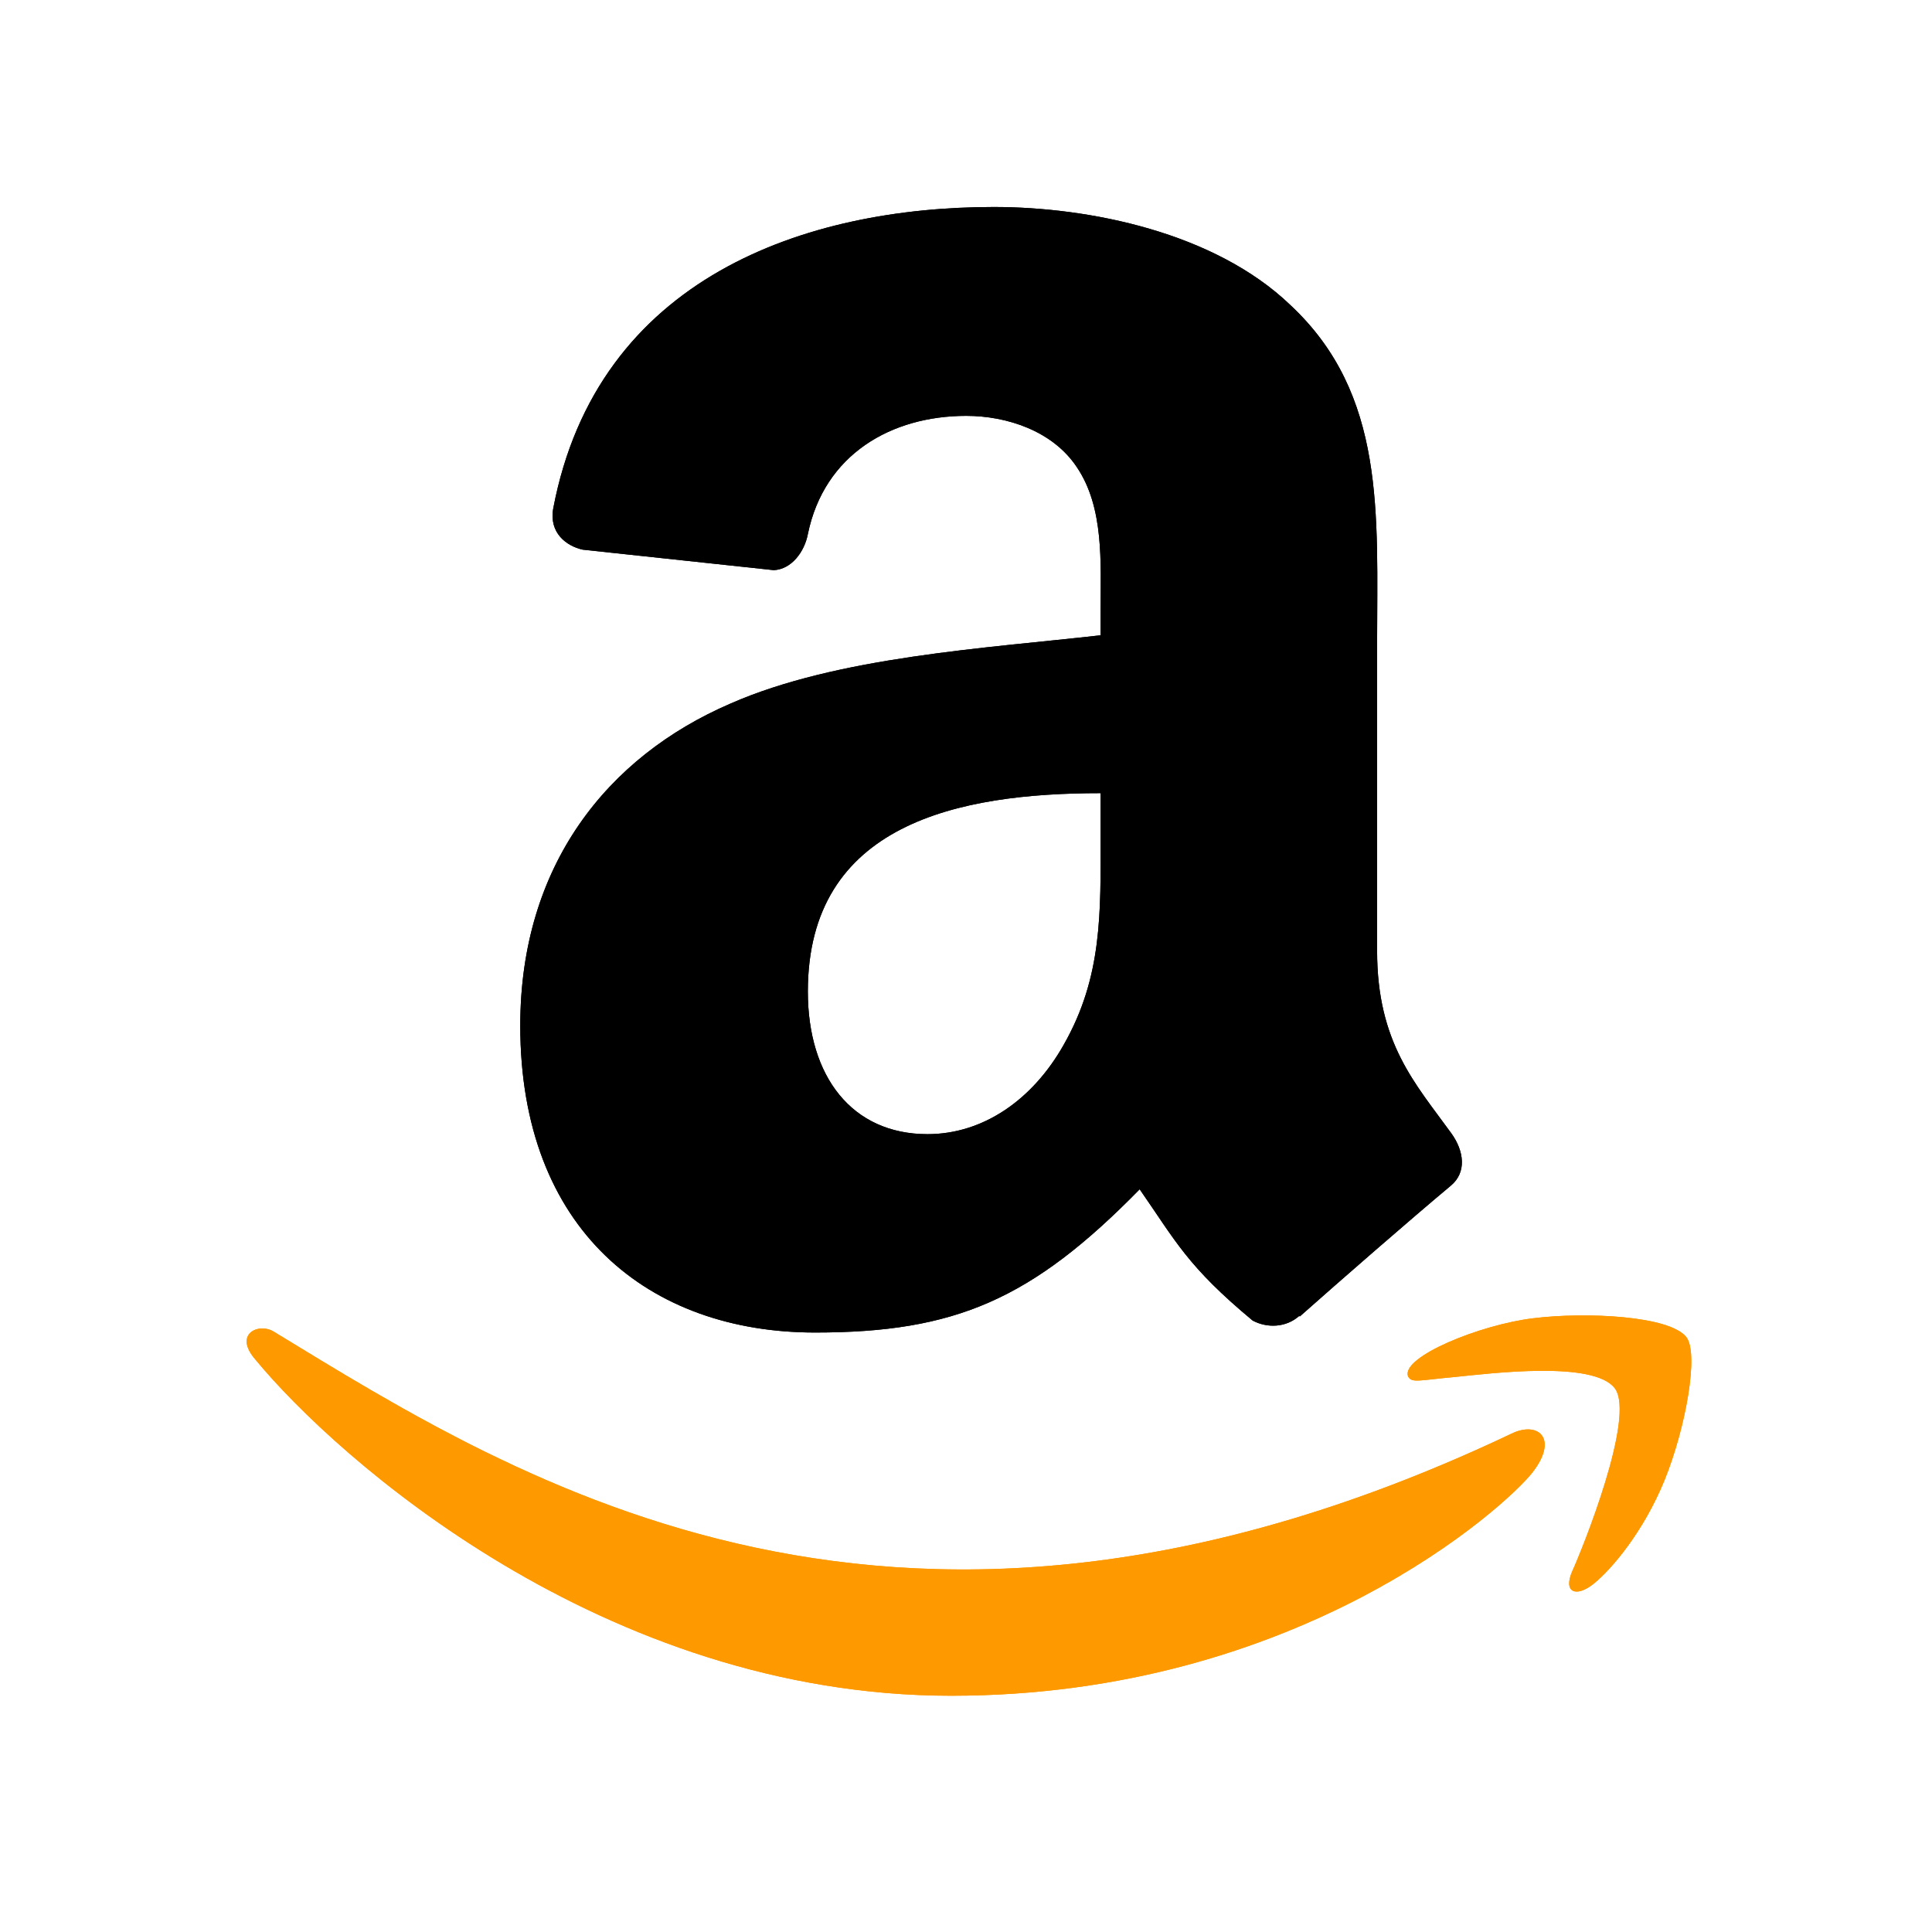 <svg width="28" height="28" viewBox="0 0 28 28" fill="none" xmlns="http://www.w3.org/2000/svg">
<g clip-path="url(#clip0_818_12187)">
<path d="M21.939 20.762C13.034 25 7.507 21.454 3.969 19.3C3.75 19.164 3.378 19.332 3.701 19.703C4.879 21.132 8.742 24.576 13.784 24.576C18.83 24.576 21.831 21.823 22.207 21.343C22.58 20.867 22.316 20.604 21.939 20.762H21.939ZM24.441 19.38C24.201 19.069 22.986 19.011 22.222 19.105C21.456 19.196 20.306 19.664 20.406 19.945C20.457 20.05 20.562 20.003 21.088 19.956C21.616 19.903 23.094 19.717 23.402 20.119C23.711 20.525 22.93 22.456 22.788 22.767C22.65 23.079 22.84 23.159 23.099 22.951C23.354 22.744 23.816 22.207 24.126 21.447C24.434 20.683 24.622 19.618 24.441 19.38Z" fill="#FF9900"/>
<path fill-rule="evenodd" clip-rule="evenodd" d="M15.951 12.114C15.951 13.226 15.979 14.153 15.417 15.14C14.964 15.944 14.245 16.437 13.442 16.437C12.346 16.437 11.708 15.602 11.708 14.37C11.708 11.937 13.888 11.495 15.951 11.495V12.114ZM18.83 19.071C18.641 19.24 18.368 19.252 18.155 19.139C17.208 18.352 17.039 17.987 16.517 17.236C14.952 18.834 13.844 19.312 11.812 19.312C9.411 19.312 7.54 17.83 7.54 14.864C7.54 12.547 8.797 10.969 10.584 10.198C12.133 9.516 14.297 9.395 15.951 9.207V8.837C15.951 8.159 16.003 7.356 15.606 6.77C15.257 6.244 14.59 6.027 14.004 6.027C12.916 6.027 11.945 6.585 11.708 7.741C11.659 7.998 11.471 8.251 11.214 8.263L8.444 7.966C8.211 7.914 7.954 7.725 8.018 7.368C8.657 4.012 11.688 3 14.402 3C15.791 3 17.605 3.369 18.701 4.421C20.09 5.718 19.958 7.448 19.958 9.331V13.78C19.958 15.117 20.512 15.703 21.034 16.425C21.219 16.682 21.259 16.991 21.026 17.184C20.444 17.67 19.408 18.573 18.838 19.079L18.83 19.071" fill="black"/>
<path d="M21.939 20.762C13.034 25 7.507 21.454 3.969 19.3C3.75 19.164 3.378 19.332 3.701 19.703C4.879 21.132 8.742 24.576 13.784 24.576C18.83 24.576 21.831 21.823 22.207 21.343C22.58 20.867 22.316 20.604 21.939 20.762H21.939ZM24.441 19.38C24.201 19.069 22.986 19.011 22.222 19.105C21.456 19.196 20.306 19.664 20.406 19.945C20.457 20.05 20.562 20.003 21.088 19.956C21.616 19.903 23.094 19.717 23.402 20.119C23.711 20.525 22.93 22.456 22.788 22.767C22.65 23.079 22.84 23.159 23.099 22.951C23.354 22.744 23.816 22.207 24.126 21.447C24.434 20.683 24.622 19.618 24.441 19.38Z" fill="#FF9900"/>
<path fill-rule="evenodd" clip-rule="evenodd" d="M15.951 12.114C15.951 13.226 15.979 14.153 15.417 15.14C14.964 15.944 14.245 16.437 13.442 16.437C12.346 16.437 11.708 15.602 11.708 14.37C11.708 11.937 13.888 11.495 15.951 11.495V12.114ZM18.83 19.071C18.641 19.24 18.368 19.252 18.155 19.139C17.208 18.352 17.039 17.987 16.517 17.236C14.952 18.834 13.844 19.312 11.812 19.312C9.411 19.312 7.54 17.83 7.54 14.864C7.54 12.547 8.797 10.969 10.584 10.198C12.133 9.516 14.297 9.395 15.951 9.207V8.837C15.951 8.159 16.003 7.356 15.606 6.77C15.257 6.244 14.59 6.027 14.004 6.027C12.916 6.027 11.945 6.585 11.708 7.741C11.659 7.998 11.471 8.251 11.214 8.263L8.444 7.966C8.211 7.914 7.954 7.725 8.018 7.368C8.657 4.012 11.688 3 14.402 3C15.791 3 17.605 3.369 18.701 4.421C20.09 5.718 19.958 7.448 19.958 9.331V13.78C19.958 15.117 20.512 15.703 21.034 16.425C21.219 16.682 21.259 16.991 21.026 17.184C20.444 17.67 19.408 18.573 18.838 19.079L18.83 19.071" fill="black"/>
</g>
<defs>
<clipPath id="clip0_818_12187">
<rect width="22" height="22" fill="white" transform="translate(3 3)"/>
</clipPath>
</defs>
</svg>
